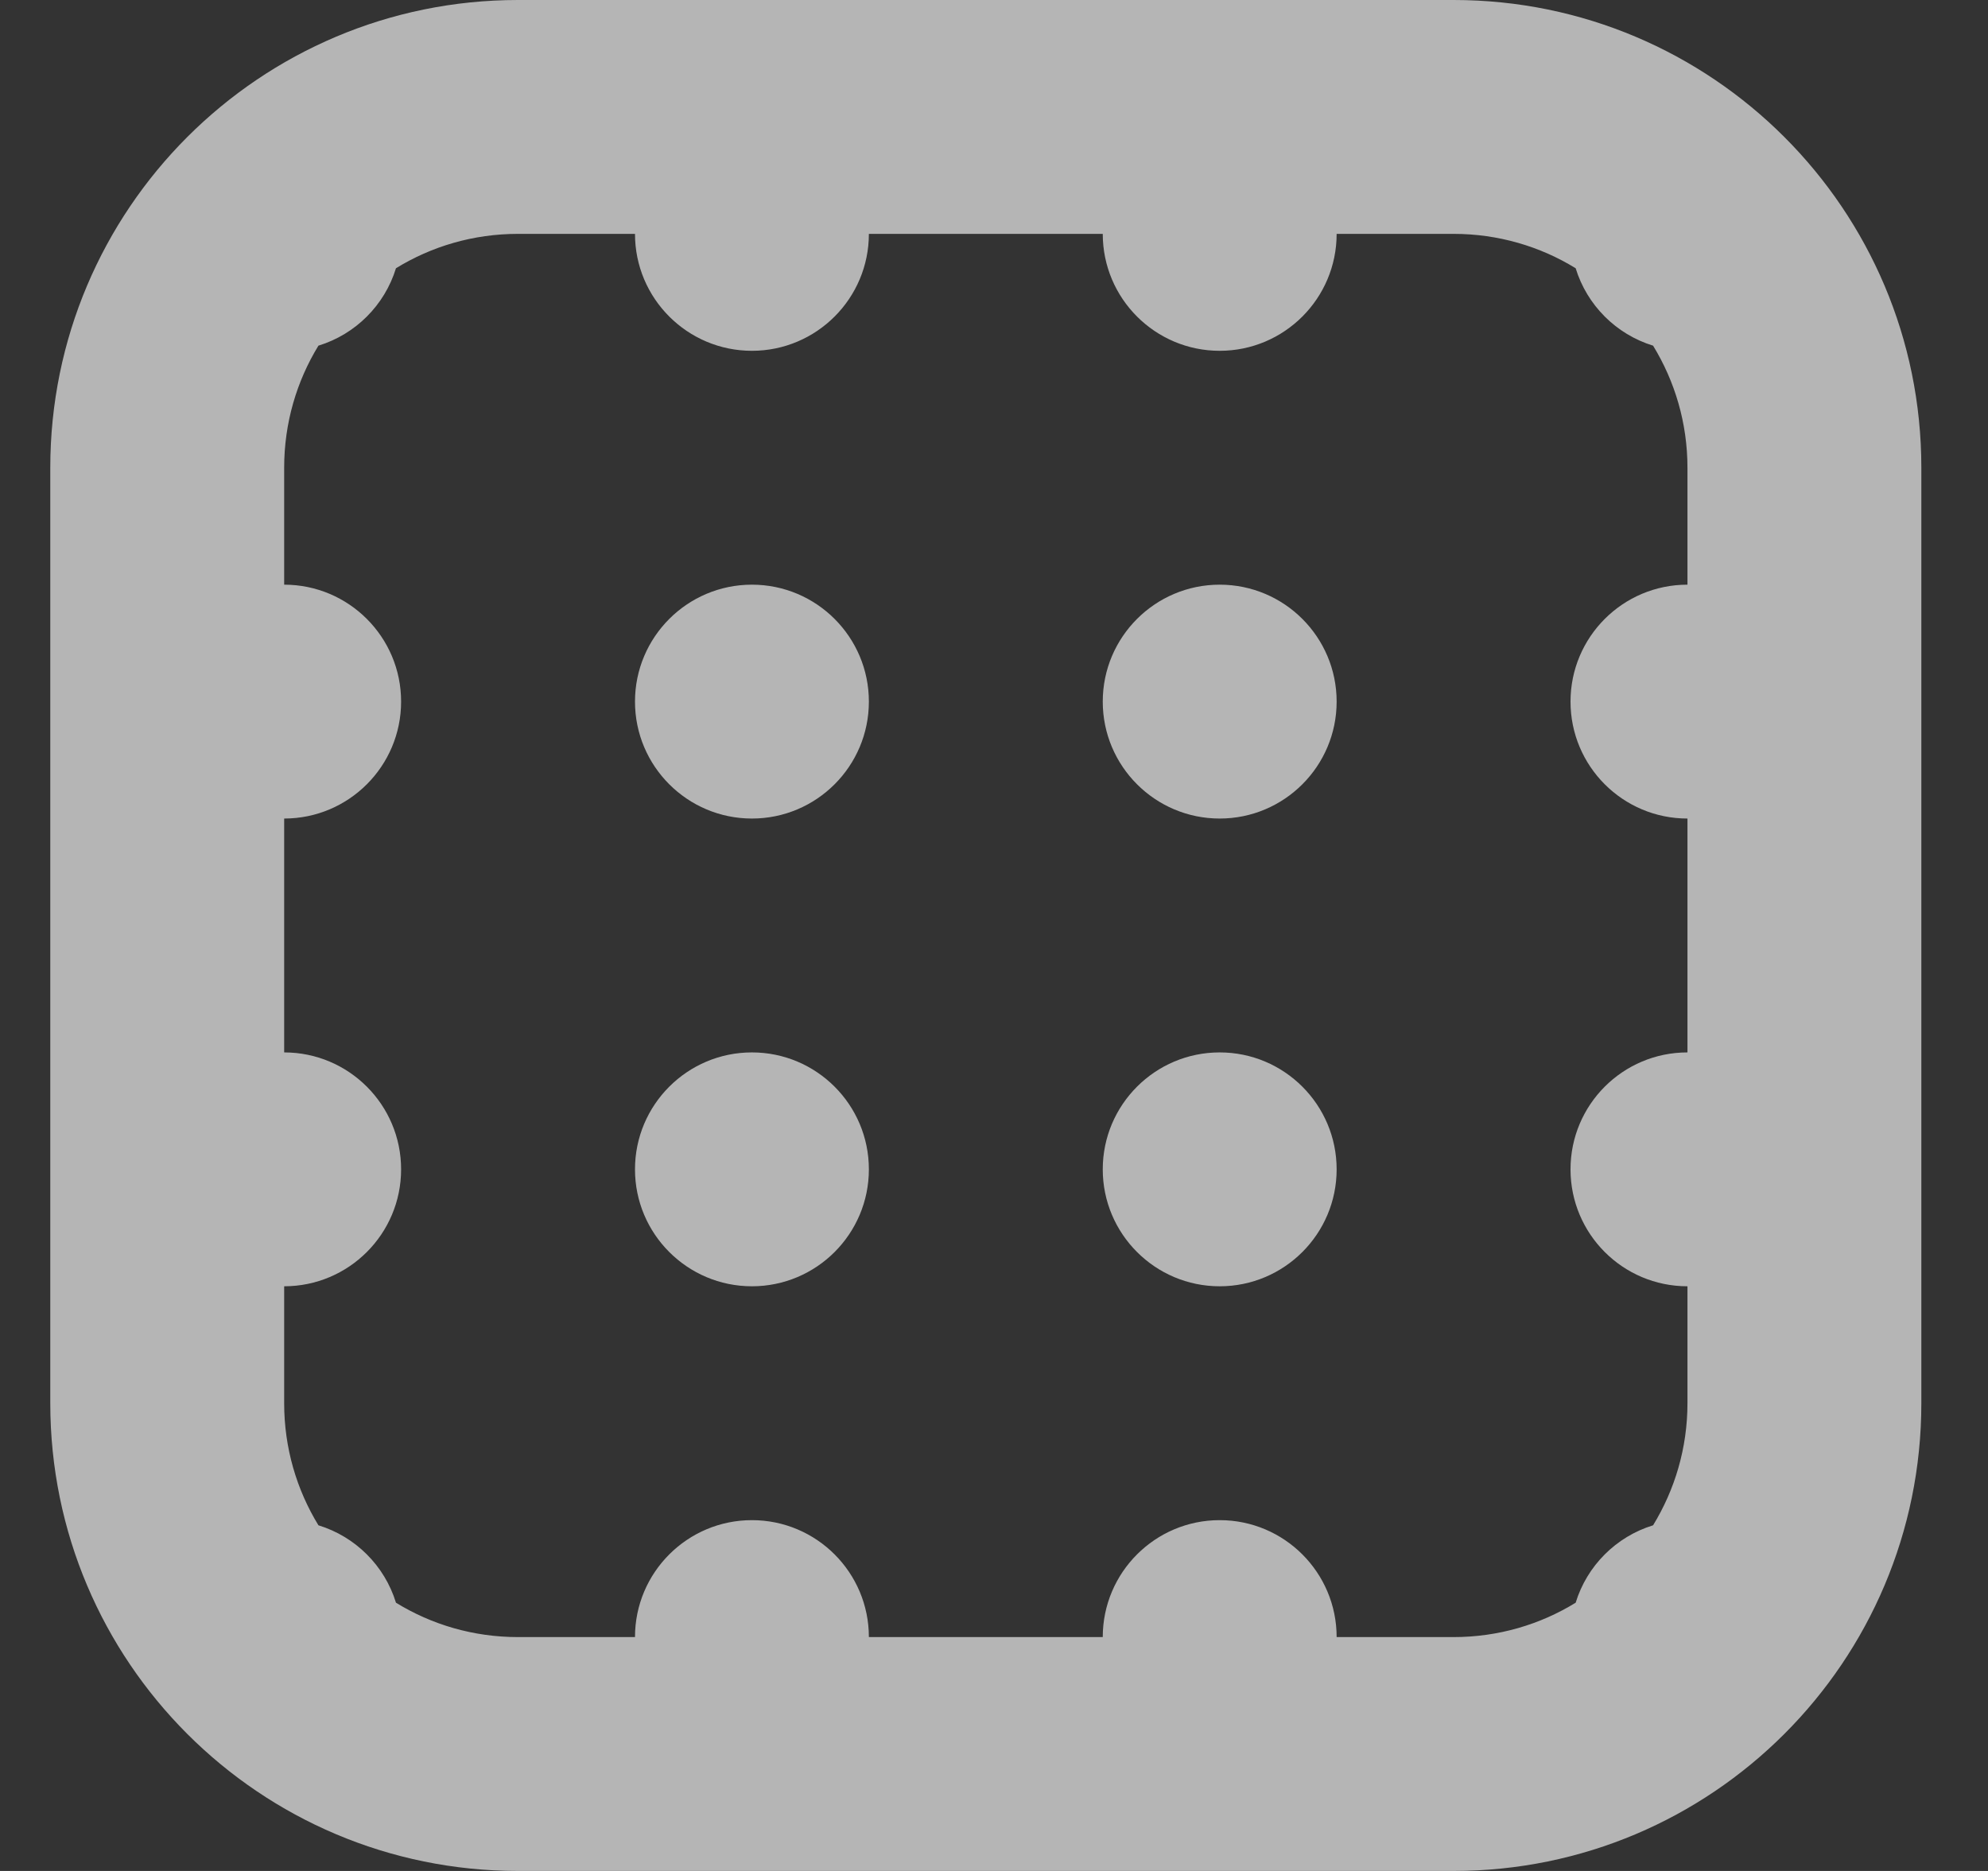 <svg width="17" height="16" viewBox="0 0 17 16" fill="none" xmlns="http://www.w3.org/2000/svg">
<rect x="0" y="0" width="17" height="16" fill="#333333" stroke="none"/>
<g opacity="0.64">
<path fill-rule="evenodd" clip-rule="evenodd" d="M5.43 2H4.43C4.047 2 3.69 2.107 3.386 2.294C3.289 2.61 3.04 2.859 2.723 2.956C2.537 3.26 2.43 3.617 2.43 4V5C2.982 5 3.43 5.448 3.43 6C3.43 6.552 2.982 7 2.43 7V9C2.982 9 3.43 9.448 3.43 10C3.43 10.552 2.982 11 2.43 11V12C2.43 12.383 2.537 12.74 2.723 13.044C3.04 13.141 3.289 13.39 3.386 13.706C3.69 13.893 4.047 14 4.43 14H5.43C5.43 13.448 5.878 13 6.43 13C6.982 13 7.43 13.448 7.43 14H9.43C9.43 13.448 9.878 13 10.43 13C10.982 13 11.43 13.448 11.43 14H12.43C12.812 14 13.17 13.893 13.474 13.706C13.571 13.39 13.82 13.141 14.136 13.044C14.322 12.74 14.43 12.383 14.43 12V11C13.877 11 13.43 10.552 13.43 10C13.43 9.448 13.877 9 14.43 9V7C13.877 7 13.43 6.552 13.43 6C13.43 5.448 13.877 5 14.43 5V4C14.43 3.617 14.322 3.26 14.136 2.956C13.82 2.859 13.571 2.61 13.474 2.294C13.17 2.107 12.812 2 12.43 2H11.43C11.43 2.552 10.982 3 10.43 3C9.878 3 9.43 2.552 9.43 2H7.43C7.43 2.552 6.982 3 6.43 3C5.878 3 5.43 2.552 5.43 2ZM4.43 0C2.221 0 0.43 1.791 0.43 4V12C0.43 14.209 2.221 16 4.43 16H12.43C14.639 16 16.43 14.209 16.43 12V4C16.43 1.791 14.639 0 12.43 0H4.43ZM6.43 7C6.982 7 7.43 6.552 7.43 6C7.43 5.448 6.982 5 6.43 5C5.878 5 5.43 5.448 5.43 6C5.43 6.552 5.878 7 6.43 7ZM11.43 6C11.43 6.552 10.982 7 10.43 7C9.878 7 9.43 6.552 9.43 6C9.43 5.448 9.878 5 10.43 5C10.982 5 11.43 5.448 11.43 6ZM7.43 10C7.43 10.552 6.982 11 6.43 11C5.878 11 5.43 10.552 5.43 10C5.43 9.448 5.878 9 6.43 9C6.982 9 7.43 9.448 7.43 10ZM11.43 10C11.43 10.552 10.982 11 10.43 11C9.878 11 9.43 10.552 9.43 10C9.43 9.448 9.878 9 10.43 9C10.982 9 11.43 9.448 11.43 10Z" fill="white"/>
</g>
</svg>

